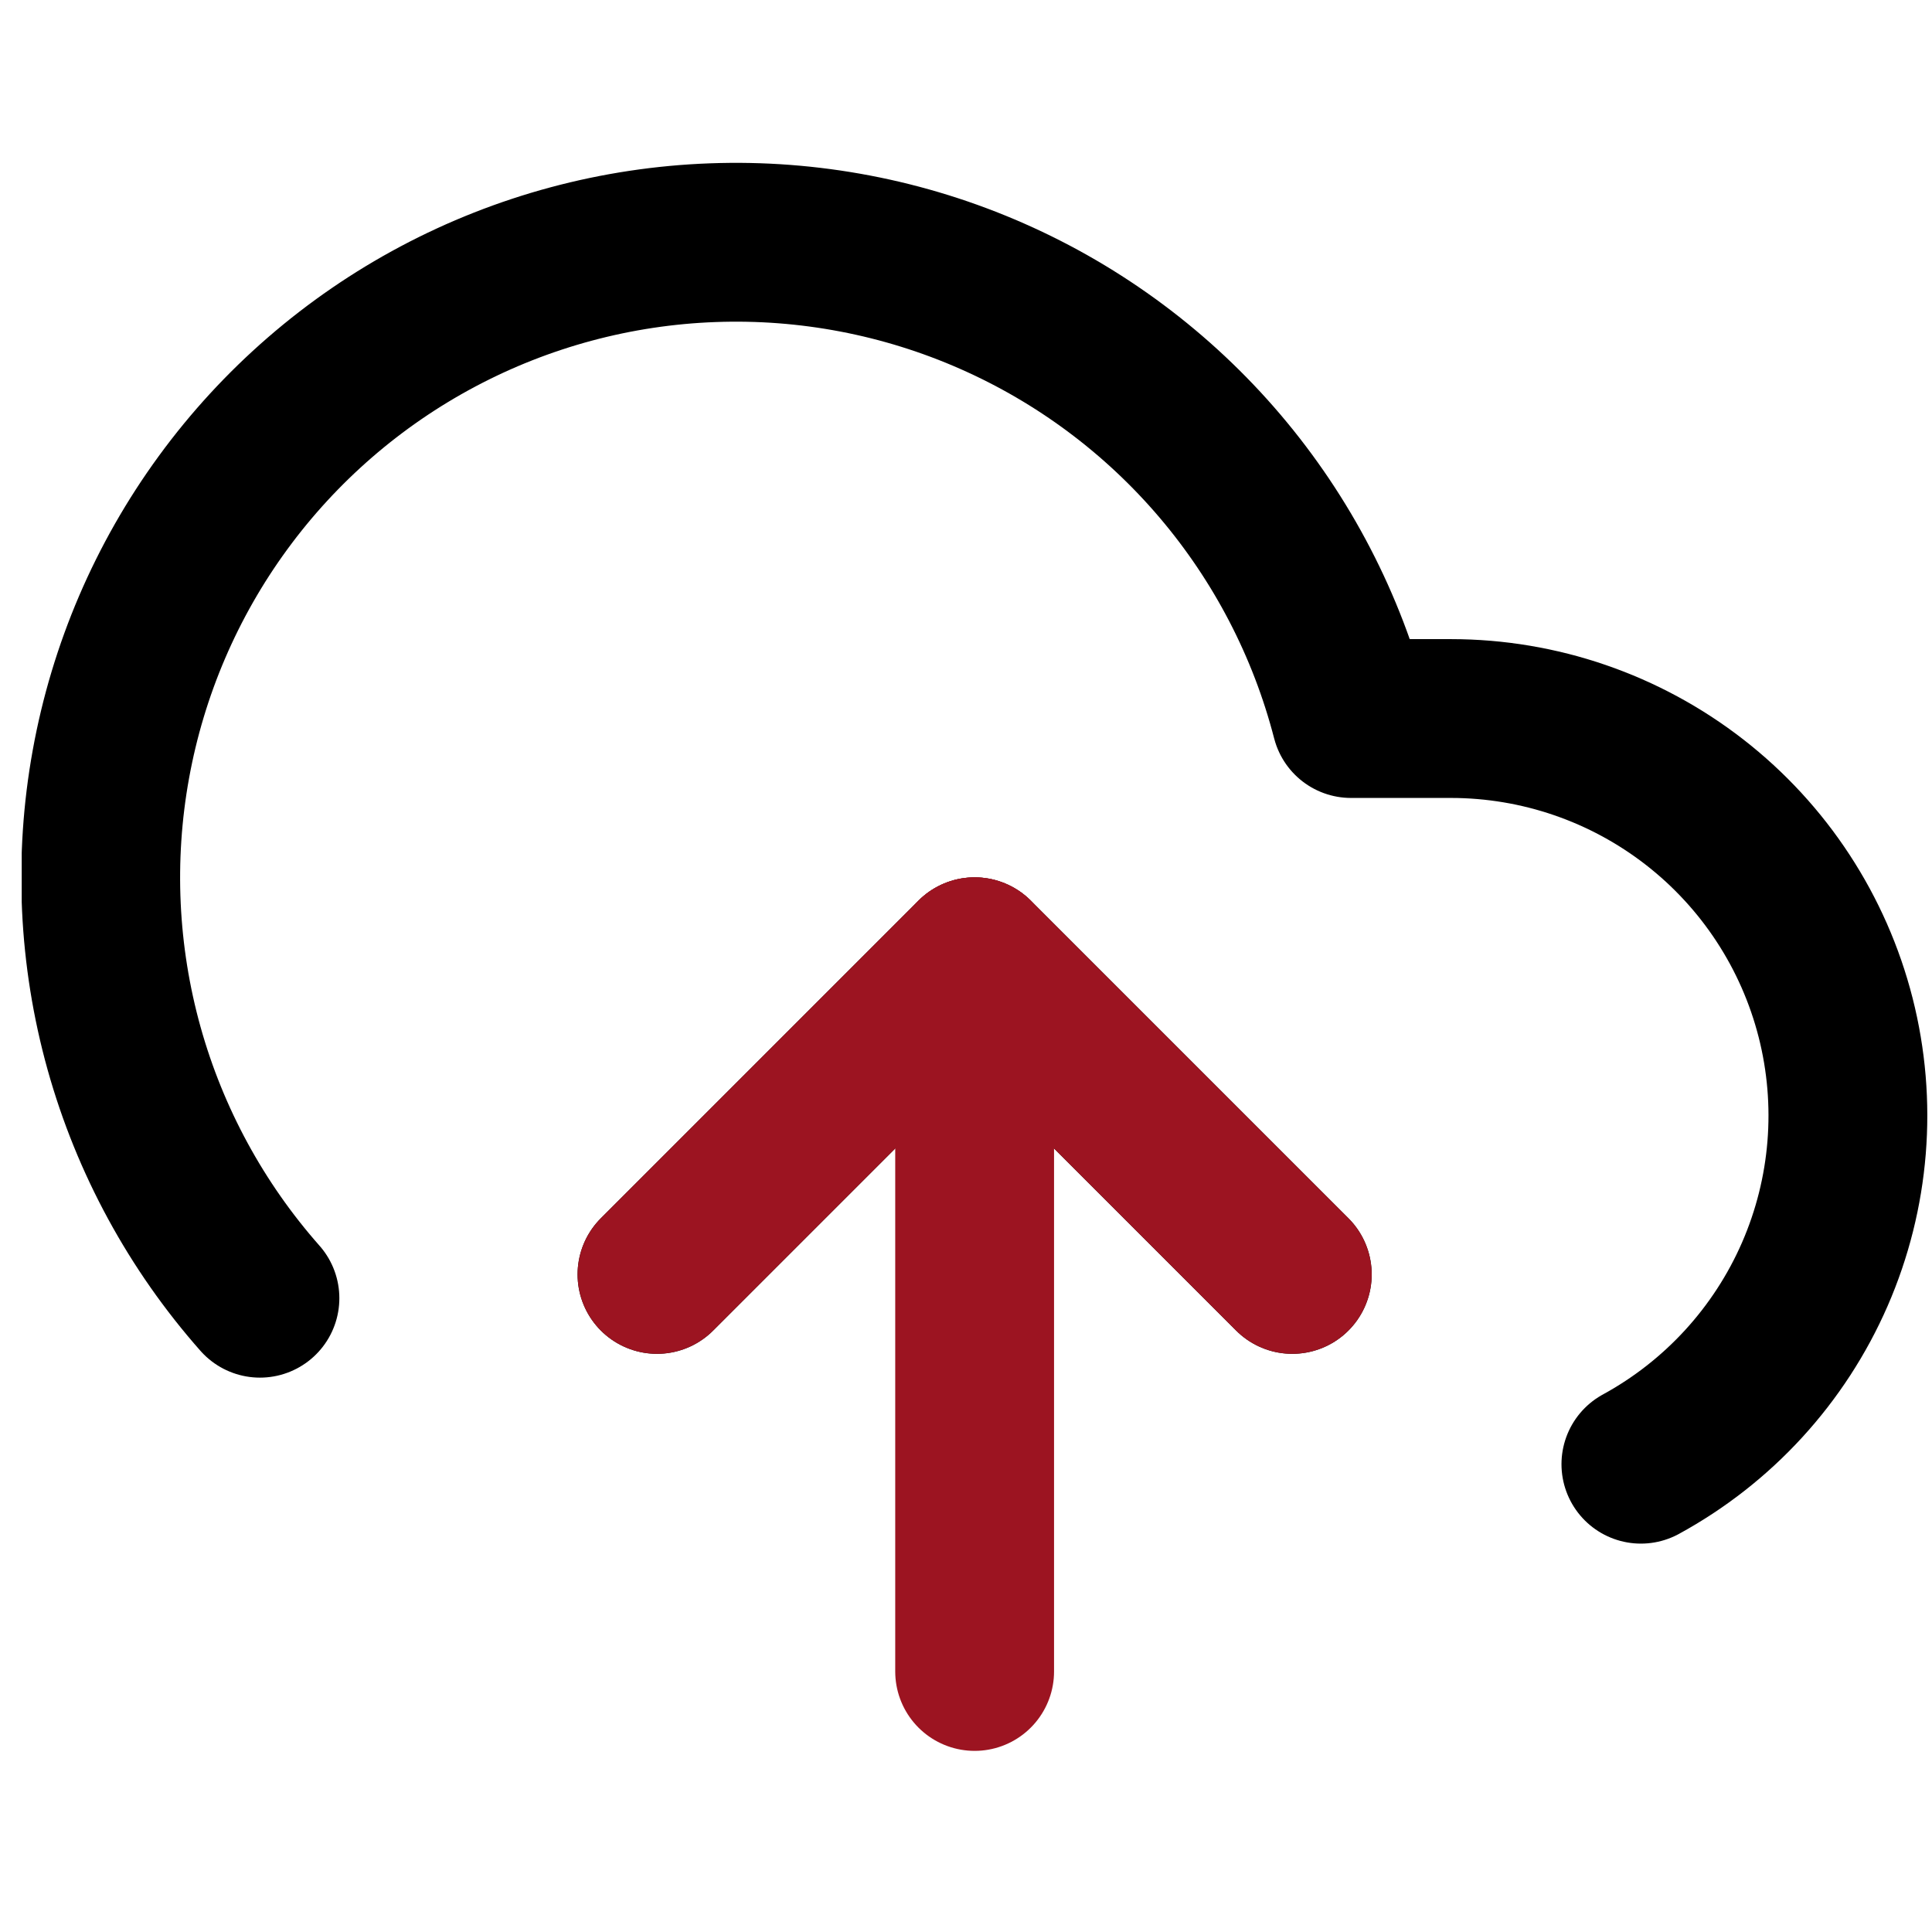 <svg width="68" height="68" viewBox="0 0 68 68" fill="none" xmlns="http://www.w3.org/2000/svg">
<g clip-path="url(#clip0_510_3893)">
<path d="M45.484 44.855L34.304 33.675L23.124 44.855" stroke="black" stroke-width="5.59" stroke-linecap="round" stroke-linejoin="round"/>
<path d="M34.304 33.675V58.83" stroke="#9C1421" stroke-width="5.59" stroke-linecap="round" stroke-linejoin="round"/>
<path d="M57.754 51.535C60.48 50.048 62.633 47.697 63.875 44.851C65.116 42.005 65.374 38.826 64.608 35.817C63.842 32.809 62.096 30.14 59.645 28.234C57.194 26.328 54.179 25.292 51.074 25.29H47.552C46.706 22.017 45.129 18.979 42.94 16.404C40.751 13.829 38.007 11.784 34.913 10.422C31.82 9.06 28.458 8.417 25.081 8.542C21.703 8.666 18.398 9.554 15.413 11.14C12.428 12.726 9.842 14.968 7.848 17.697C5.854 20.426 4.505 23.572 3.903 26.898C3.3 30.223 3.459 33.642 4.367 36.898C5.276 40.153 6.911 43.16 9.149 45.693" stroke="black" stroke-width="5.59" stroke-linecap="round" stroke-linejoin="round"/>
<path d="M45.484 44.855L34.304 33.675L23.124 44.855" stroke="#9C1421" stroke-width="5.59" stroke-linecap="round" stroke-linejoin="round"/>
</g>
<defs>
<clipPath id="clip0_510_3893">
<rect width="67.08" height="67.08" fill="white" transform="translate(0.764 0.135)"/>
</clipPath>
</defs>
</svg>
